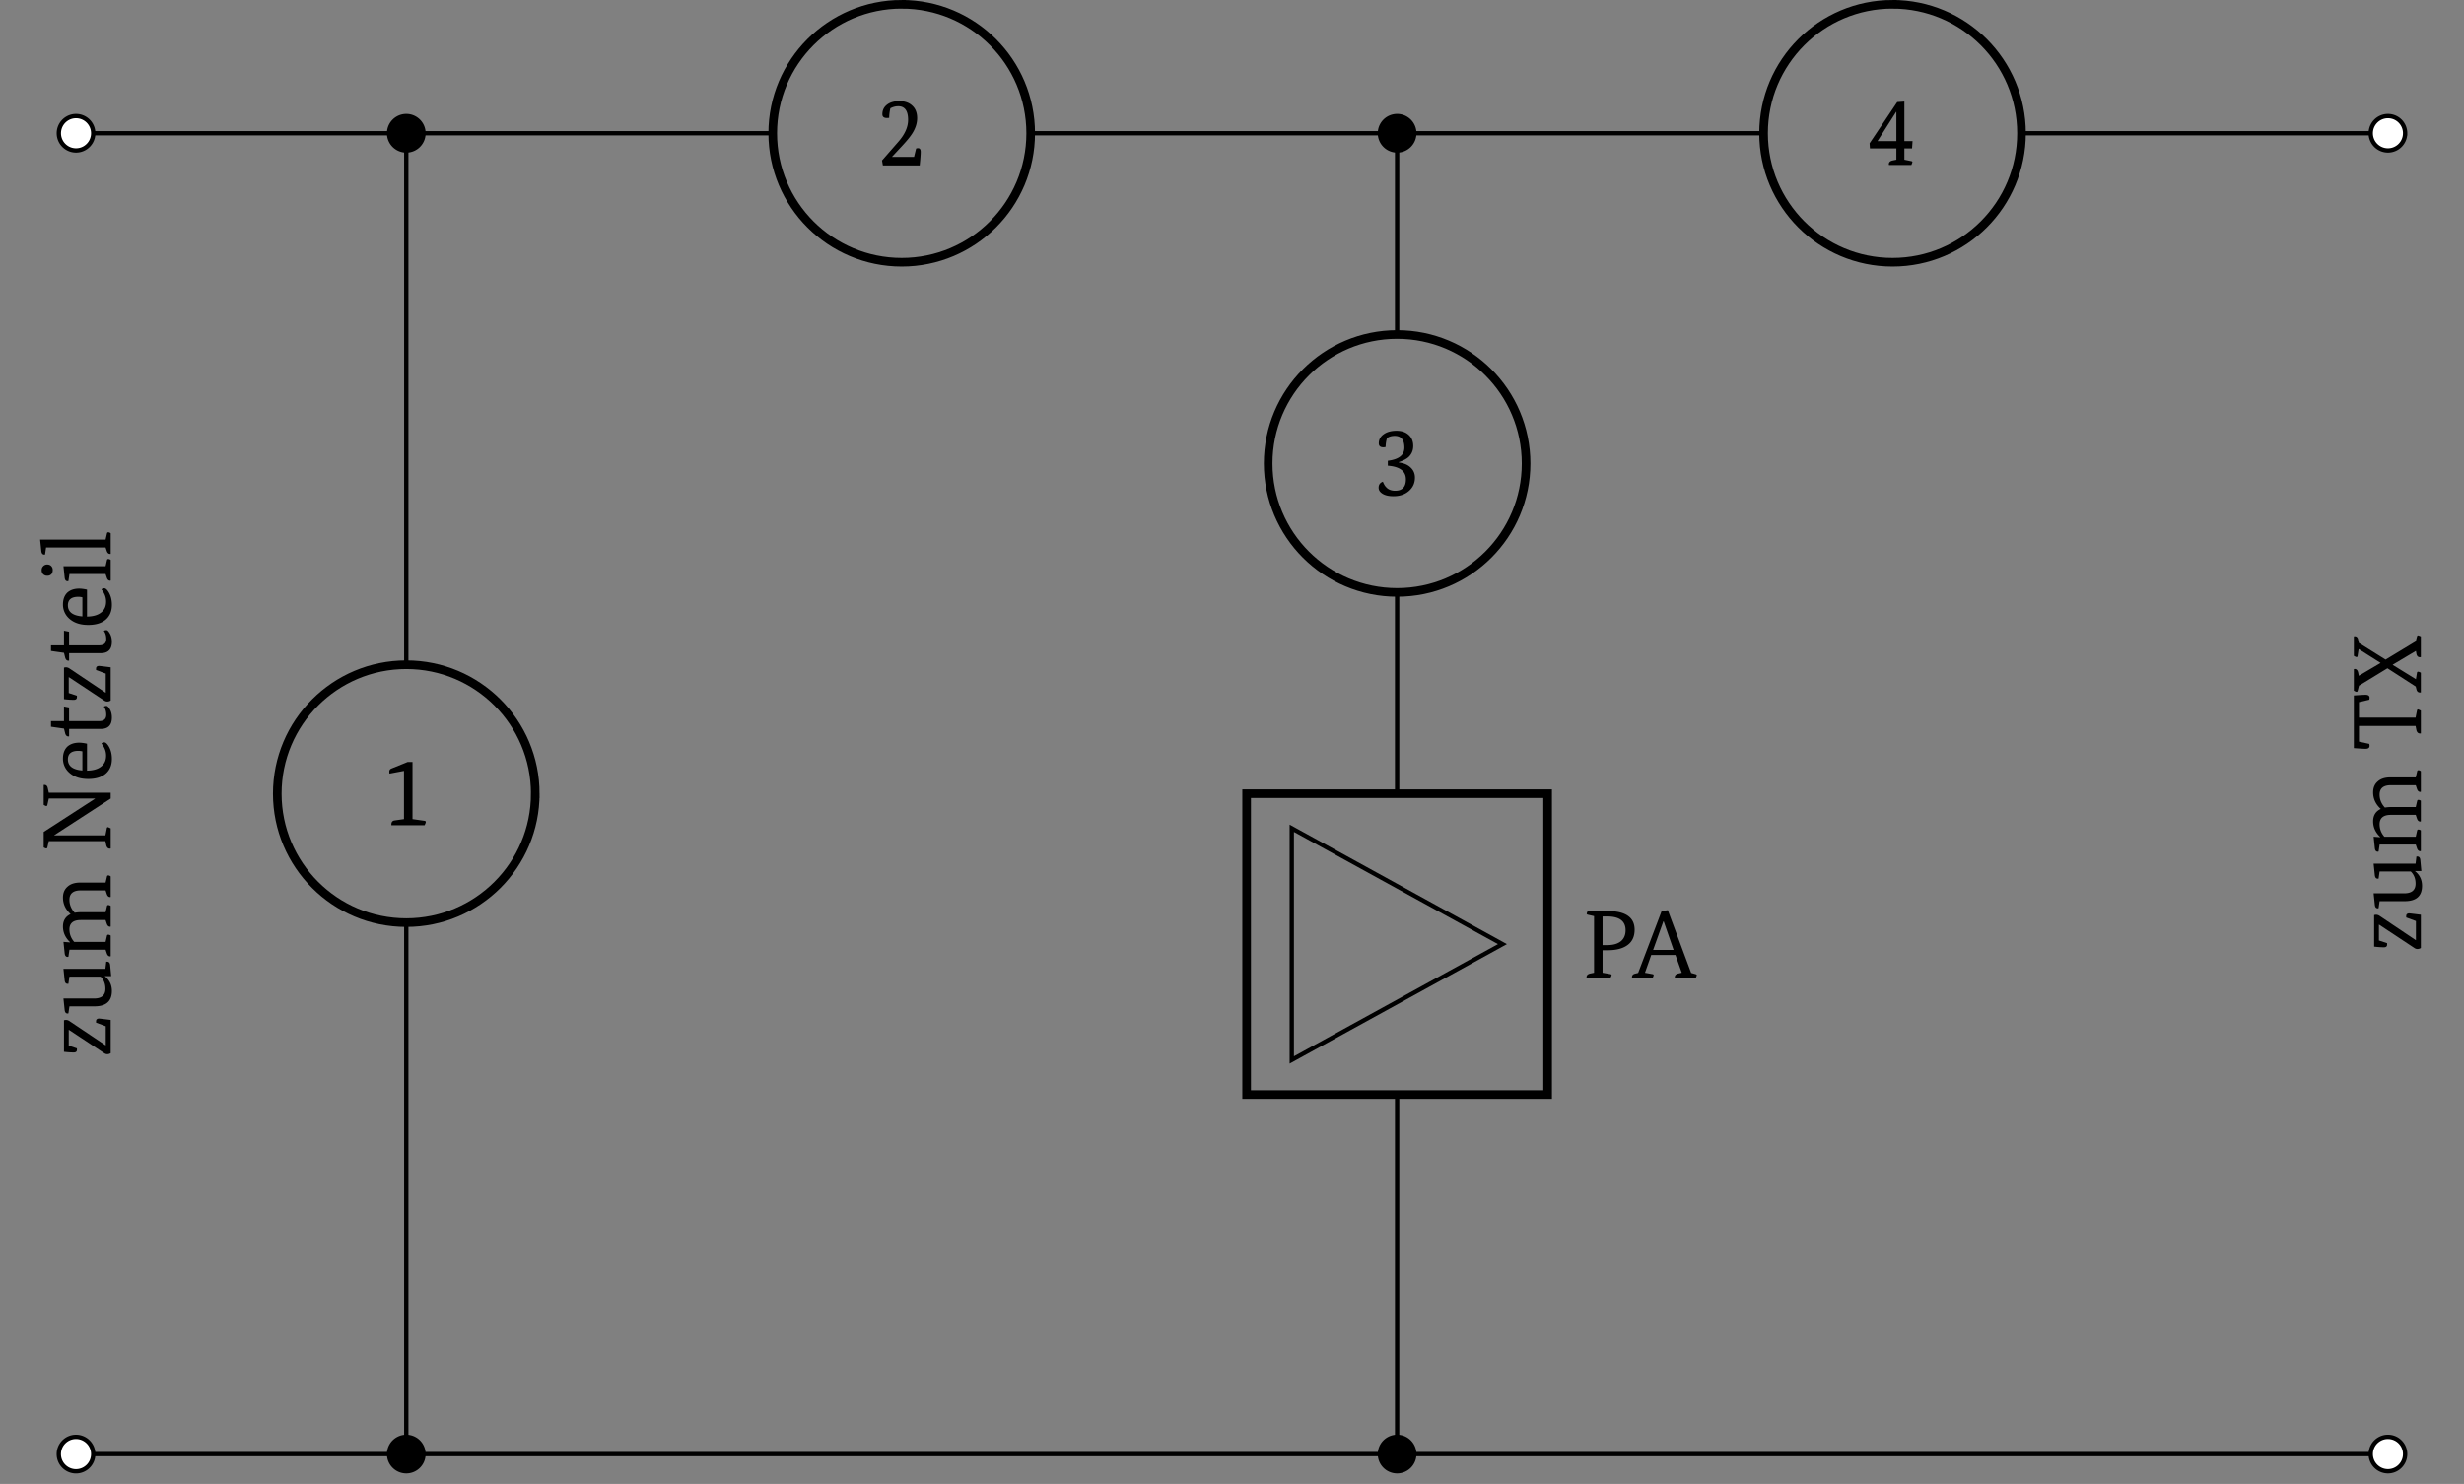 <svg xmlns="http://www.w3.org/2000/svg" xmlns:xlink="http://www.w3.org/1999/xlink" width="225.833" height="136.033"><rect width="100%" height="100%" fill="#808080" stroke="none"/><defs><path id="b" d="m.422-.453 1.5-1.719q.89-1.015.89-2-.001-1.249-.906-1.25-.362 0-.718.188a4 4 0 0 0-.11.875q-.11.016-.203.015-.422.001-.422-.343 0-.547.422-.875.42-.33 1.14-.329.734.001 1.172.407.453.408.454 1.156 0 .674-.422 1.36-.27.439-.89 1.109L1.343-.797v.016h2.015l.188-.766a.5.5 0 0 1 .187-.031q.235.002.235.344 0 .344-.094 1.234H.5Zm0 0"/><path id="c" d="m.125-1.984 2.531-3.782.656-.046v3.625h.75l-.046.671h-.703v1.032l.609.125q.124.017.125.093 0 .048-.094.266H1.906a.16.16 0 0 1-.015-.078c0-.164.101-.274.312-.328l.375-.078v-1.032H.156Zm.734-.203h1.72v-2.688h-.017L.86-2.203Zm0 0"/><path id="i" d="M2.016-.562v-4.422l-1.328.25a1 1 0 0 1-.016-.188Q.67-5.12.875-5.203l1.469-.594h.453v5.235l1.094.156q.124.016.125.11c0 .054-.04.151-.11.296H.86v-.078q0-.311.282-.36Zm0 0"/><path id="j" d="M1.375-3.14c1.008-.126 1.516-.524 1.516-1.204q0-1.078-.891-1.078-.422.002-.703.203a3 3 0 0 0-.125.813.7.7 0 0 1-.203.031c-.281 0-.422-.117-.422-.36q-.001-.513.437-.827.45-.33 1.188-.329c.469 0 .836.125 1.11.375q.42.376.421 1.016 0 .61-.422 1.016-.298.27-.906.468v.032q.717.093 1.094.468c.258.243.39.547.39.922q0 .738-.546 1.219-.55.485-1.422.484C1.41.11 1.05.012.813-.17Q.53-.374.53-.672q0-.406.39-.548.14.347.298.5.293.328.828.328.984.001.984-1.046-.002-1.124-1.656-1.25Zm0 0"/><path id="k" d="M2.313-6.14c1.664 0 2.5.574 2.5 1.718q-.002.89-.594 1.36-.645.515-1.875.515h-.469v2.063l.703.125q.124.017.125.093-.002.066-.11.266H.423a.16.16 0 0 1-.016-.078Q.404-.324.72-.406l.375-.078v-5.188l-.547-.125c-.086-.02-.125-.05-.125-.094q0-.074.094-.25Zm-.016 3.124q.856 0 1.297-.39.389-.36.39-.969 0-1.266-1.687-1.266h-.422v2.625Zm0 0"/><path id="l" d="M4.469-.484 3.89-2.11H1.67L1.095-.484l.672.125q.124.017.125.093 0 .066-.094.266H-.078a.2.2 0 0 1-.016-.078Q-.096-.342.22-.406l.25-.063L2.625-6.14l.563-.078 2.14 5.75.39.11q.125.034.126.093 0 .048-.094.266H3.844a.16.16 0 0 1-.016-.078q0-.246.297-.328ZM1.844-2.578h1.875l-.906-2.61H2.78Zm0 0"/><path id="m" d="M-3.39-.469a8 8 0 0 1-.891-.062v-2.89a.6.6 0 0 1 .187-.032c.094 0 .196.031.297.094l3.328 2.234h.016v-1.75l-.89-.328v-.125q0-.248.28-.25.08.001 1.063.125v3.047a.6.6 0 0 1-.328.094.5.5 0 0 1-.266-.094l-3.234-2.14h-.016v1.452l.75.25v.125q.002.251-.297.25m0 0"/><path id="n" d="m-3.781-.781-.094.64a.16.16 0 0 1-.078.016c-.156 0-.242-.11-.266-.328l-.11-1.047h2.798q1.048 0 1.047-.89 0-.688-.438-1.11h-2.86l-.093.656h-.078c-.156 0-.242-.11-.266-.328l-.11-1.047h3.845l.078-.656h.078q.252 0 .281.328l.094 1h-.578v.016c.43.344.64.793.64 1.344q0 1.406-1.593 1.406Zm0 0"/><path id="o" d="m-.469-7.062.125-.532q.017-.124.11-.125.129 0 .234.094v1.875a.1.1 0 0 1-.062.016c-.133 0-.235-.094-.297-.282l-.11-.328H-2.75c-.687 0-1.031.29-1.031.86 0 .449.164.843.484 1.187a4 4 0 0 1 .516-.047H-.47l.125-.531q.017-.124.11-.125.129 0 .234.078v1.89a.1.1 0 0 1-.062.016c-.133 0-.235-.093-.297-.28l-.11-.329H-2.75c-.687 0-1.031.29-1.031.86q.002.644.437 1.14h2.875l.125-.547c.012-.07.047-.11.11-.11q.129.001.234.079v1.89a.1.1 0 0 1-.062.016c-.133 0-.235-.094-.297-.281l-.11-.328H-3.78l-.094.64a.16.16 0 0 1-.078.016c-.156 0-.242-.11-.266-.328l-.11-1.047.595.047v-.031q-.64-.61-.641-1.422 0-.812.703-1.14-.703-.639-.703-1.516 0-.638.422-1 .41-.375 1.172-.375Zm0 0"/><path id="p" d="M-6.14-6.25h.077c.157 0 .258.102.297.297l.094.422H0V-5l-5.172 3.36v.015h4.688l.125-.625q.017-.124.093-.125c.032 0 .121.04.266.11v1.843a.16.16 0 0 1-.078.016q-.246.002-.328-.313l-.078-.375h-5.188l-.125.547c-.02.086-.05.125-.094.125q-.074 0-.25-.094v-1.421l4.704-3.047V-5h-4.235l-.125.563q-.029.126-.094.125-.074 0-.25-.11Zm0 0"/><path id="q" d="M-2.172-1.156q.845-.012 1.297-.375c.305-.239.453-.57.453-1q0-.593-.422-1.11.064-.092.25-.109.205.001.438.406.265.47.265 1.11.002.815-.5 1.297c-.382.367-.941.546-1.671.546q-1.09.001-1.735-.578a1.7 1.7 0 0 1-.578-1.297q.001-.702.406-1.093.41-.36 1.078-.36.299 0 .72.094Zm-1.75-1.031q.002.909 1.328 1.015v-1.75a1.4 1.4 0 0 0-.375-.047q-.951.001-.953.781m0 0"/><path id="r" d="M-4.281-.86-5.47-1.03v-.516h1.188V-2.89l.468.094v1.25h2.75q.657.001.657-.578c0-.3-.07-.55-.219-.75a.43.43 0 0 1 .25-.062q.112.001.266.25c.144.218.218.492.218.812Q.11-.826-.92-.828h-2.891v.672a.1.1 0 0 1-.063.015q-.216 0-.297-.28Zm0 0"/><path id="s" d="M-.469-.906H-3.78l-.094.64a.16.16 0 0 1-.078.016c-.156 0-.242-.11-.266-.328l-.11-1.047h3.86l.125-.547c.012-.07.047-.11.11-.11q.129.001.234.079v1.89a.1.1 0 0 1-.062.016c-.133 0-.235-.094-.297-.281Zm-5.343.156a.5.5 0 0 1-.375-.14.53.53 0 0 1-.141-.376q0-.217.14-.359a.49.49 0 0 1 .375-.156q.236.002.375.156a.5.5 0 0 1 .125.36c0 .148-.039.273-.125.374a.5.5 0 0 1-.375.141m0 0"/><path id="t" d="M-.469-.86h-5.453l-.094.641a.1.1 0 0 1-.062.016q-.246 0-.281-.328l-.11-1.047h6l.125-.547q.017-.124.11-.125.129 0 .234.094v1.89h-.062c-.133 0-.235-.086-.297-.265Zm0 0"/><path id="u" d="M-5.672-4.437v1.421h5.188l.125-.625q.017-.124.093-.125c.032 0 .121.04.266.11v2.094h-.078q-.246 0-.328-.297l-.078-.391h-5.188v1.438l.938.203a.5.5 0 0 1 .03.187c0 .18-.124.266-.374.266q-.232 0-1.063-.063v-4.828q.83-.06 1.063-.062.375.001.375.265a.5.5 0 0 1-.031.188Zm0 0"/><path id="v" d="M-6.14-2.187c.023-.008.046-.016.077-.016q.236 0 .313.312l.063.313 1.984-1.172v-.016l-2-1.265-.094.61q0 .126-.094.124-.074.001-.25-.11v-1.78c.024-.008.047-.016.079-.016q.252.002.312.297l.063.312 2.453 1.532L-.47-4.734l.11-.422q.034-.124.093-.125.048 0 .266.093v1.891a.16.16 0 0 1-.078.016q-.264.002-.328-.313l-.047-.265-2.125 1.265v.016l2.125 1.312.094-.562q.017-.124.093-.125.096 0 .266.094v1.812h-.078q-.264 0-.328-.297l-.063-.25-2.593-1.672-2.61 1.594-.11.438c-.019.086-.054.125-.109.125q-.074 0-.25-.11Zm0 0"/><clipPath id="a"><path d="M.715 5H15v15H.715Zm0 0"/></clipPath><clipPath id="d"><path d="M211 5h13.953v15H211Zm0 0"/></clipPath><clipPath id="e"><path d="M.715 126H15v9.074H.715Zm0 0"/></clipPath><clipPath id="f"><path d="M30 126h15v9.074H30Zm0 0"/></clipPath><clipPath id="g"><path d="M120 126h16v9.074h-16Zm0 0"/></clipPath><clipPath id="h"><path d="M211 126h13.953v9.074H211Zm0 0"/></clipPath></defs><path fill="none" stroke="#000" stroke-miterlimit="10" stroke-width=".396" d="M6.965 12.215h15.137m0 0h48.722m23.64 0h67.173m23.64 0h33.586"/><path fill="#FFF" d="M8.543 12.215a1.575 1.575 0 1 0-3.15.002 1.575 1.575 0 0 0 3.15-.002m0 0"/><g clip-path="url(#a)"><path fill="none" stroke="#000" stroke-miterlimit="10" stroke-width=".396" d="M8.543 12.215a1.575 1.575 0 1 0-3.15.002 1.575 1.575 0 0 0 3.15-.002Zm0 0"/></g><path stroke="#000" stroke-miterlimit="10" stroke-width=".396" d="M38.813 12.215c0-.871-.704-1.574-1.575-1.574a1.575 1.575 0 1 0 0 3.152c.871 0 1.575-.707 1.575-1.578Zm0 0"/><path fill="none" stroke="#000" stroke-miterlimit="10" stroke-width=".791" d="M82.645.394c-6.532 0-11.82 5.293-11.82 11.82 0 6.532 5.288 11.825 11.82 11.825 6.527 0 11.82-5.293 11.82-11.824 0-6.528-5.293-11.82-11.82-11.82Zm0 0"/><use xlink:href="#b" x="80.418" y="15.163"/><path stroke="#000" stroke-miterlimit="10" stroke-width=".396" d="M129.625 12.215c0-.871-.703-1.574-1.574-1.574a1.575 1.575 0 1 0 0 3.152c.87 0 1.574-.707 1.574-1.578Zm0 0"/><path fill="none" stroke="#000" stroke-miterlimit="10" stroke-width=".791" d="M173.457.394c-6.527 0-11.82 5.293-11.82 11.82 0 6.532 5.293 11.825 11.82 11.825s11.82-5.293 11.82-11.824c0-6.528-5.293-11.82-11.82-11.82Zm0 0"/><use xlink:href="#c" x="171.229" y="15.123"/><path fill="#FFF" d="M220.438 12.215c0-.871-.704-1.574-1.575-1.574a1.575 1.575 0 1 0 1.574 1.574m0 0"/><g clip-path="url(#d)"><path fill="none" stroke="#000" stroke-miterlimit="10" stroke-width=".396" d="M220.438 12.215c0-.871-.704-1.574-1.575-1.574a1.575 1.575 0 1 0 1.574 1.574Zm0 0"/></g><path fill="none" stroke="#000" stroke-miterlimit="10" stroke-width=".396" d="M6.965 133.3h15.137m0 0h60.543m0 0h90.812m0 0h45.406"/><path fill="#FFF" d="M8.543 133.3c0-.87-.707-1.577-1.578-1.577a1.577 1.577 0 1 0 1.578 1.578m0 0"/><g clip-path="url(#e)"><path fill="none" stroke="#000" stroke-miterlimit="10" stroke-width=".396" d="M8.543 133.3c0-.87-.707-1.577-1.578-1.577a1.577 1.577 0 1 0 1.578 1.578Zm0 0"/></g><path d="M38.813 133.3a1.575 1.575 0 1 0-3.151-.005 1.575 1.575 0 0 0 3.15.006m0 0"/><g clip-path="url(#f)"><path fill="none" stroke="#000" stroke-miterlimit="10" stroke-width=".396" d="M38.813 133.3a1.575 1.575 0 1 0-3.151-.005 1.575 1.575 0 0 0 3.15.006Zm0 0"/></g><path d="M129.625 133.3a1.575 1.575 0 1 0-3.15-.005 1.575 1.575 0 0 0 3.15.006m0 0"/><g clip-path="url(#g)"><path fill="none" stroke="#000" stroke-miterlimit="10" stroke-width=".396" d="M129.625 133.3a1.575 1.575 0 1 0-3.15-.005 1.575 1.575 0 0 0 3.15.006Zm0 0"/></g><path fill="#FFF" d="M220.438 133.3a1.575 1.575 0 1 0-3.151-.005 1.575 1.575 0 0 0 3.15.006m0 0"/><g clip-path="url(#h)"><path fill="none" stroke="#000" stroke-miterlimit="10" stroke-width=".396" d="M220.438 133.3a1.575 1.575 0 1 0-3.151-.005 1.575 1.575 0 0 0 3.15.006Zm0 0"/></g><path fill="none" stroke="#000" stroke-miterlimit="10" stroke-width=".396" d="M37.238 12.215v48.722m0 23.641v48.723"/><path fill="none" stroke="#000" stroke-miterlimit="10" stroke-width=".791" d="M49.059 72.758c0-6.531-5.293-11.82-11.82-11.82-6.532 0-11.825 5.289-11.825 11.82 0 6.527 5.293 11.82 11.824 11.82 6.528 0 11.82-5.293 11.82-11.82Zm0 0"/><use xlink:href="#i" x="35.011" y="75.651"/><path fill="none" stroke="#000" stroke-miterlimit="10" stroke-width=".396" d="M128.05 12.215v18.449m0 23.645v18.449"/><path fill="none" stroke="#000" stroke-miterlimit="10" stroke-width=".791" d="M139.871 42.488c0-6.531-5.293-11.824-11.82-11.824s-11.82 5.293-11.82 11.824c0 6.528 5.292 11.82 11.82 11.82 6.527 0 11.82-5.292 11.82-11.82Zm0 0"/><use xlink:href="#j" x="125.824" y="45.38"/><path fill="none" stroke="#000" stroke-miterlimit="10" stroke-width=".791" d="M114.258 72.758h27.586v27.582h-27.586Zm0 0"/><path fill="none" stroke="#000" stroke-miterlimit="10" stroke-width=".396" d="m118.395 75.93 19.308 10.62-19.308 10.618ZM128.05 100.34v16.48m0 0v16.48"/><use xlink:href="#k" x="145.005" y="89.657"/><use xlink:href="#l" x="149.671" y="89.657"/><use xlink:href="#m" x="10.145" y="96.952"/><use xlink:href="#n" x="10.145" y="93.034"/><use xlink:href="#o" x="10.145" y="87.969"/><use xlink:href="#p" x="10.145" y="78.202"/><use xlink:href="#q" x="10.145" y="71.801"/><use xlink:href="#r" x="10.145" y="67.652"/><use xlink:href="#m" x="10.145" y="64.625"/><use xlink:href="#r" x="10.145" y="60.707"/><use xlink:href="#q" x="10.145" y="57.68"/><use xlink:href="#s" x="10.145" y="53.531"/><use xlink:href="#t" x="10.145" y="51.047"/><use xlink:href="#m" x="221.879" y="87.31"/><use xlink:href="#n" x="221.879" y="83.393"/><use xlink:href="#o" x="221.879" y="78.327"/><use xlink:href="#u" x="221.879" y="68.801"/><use xlink:href="#v" x="221.879" y="63.53"/></svg>